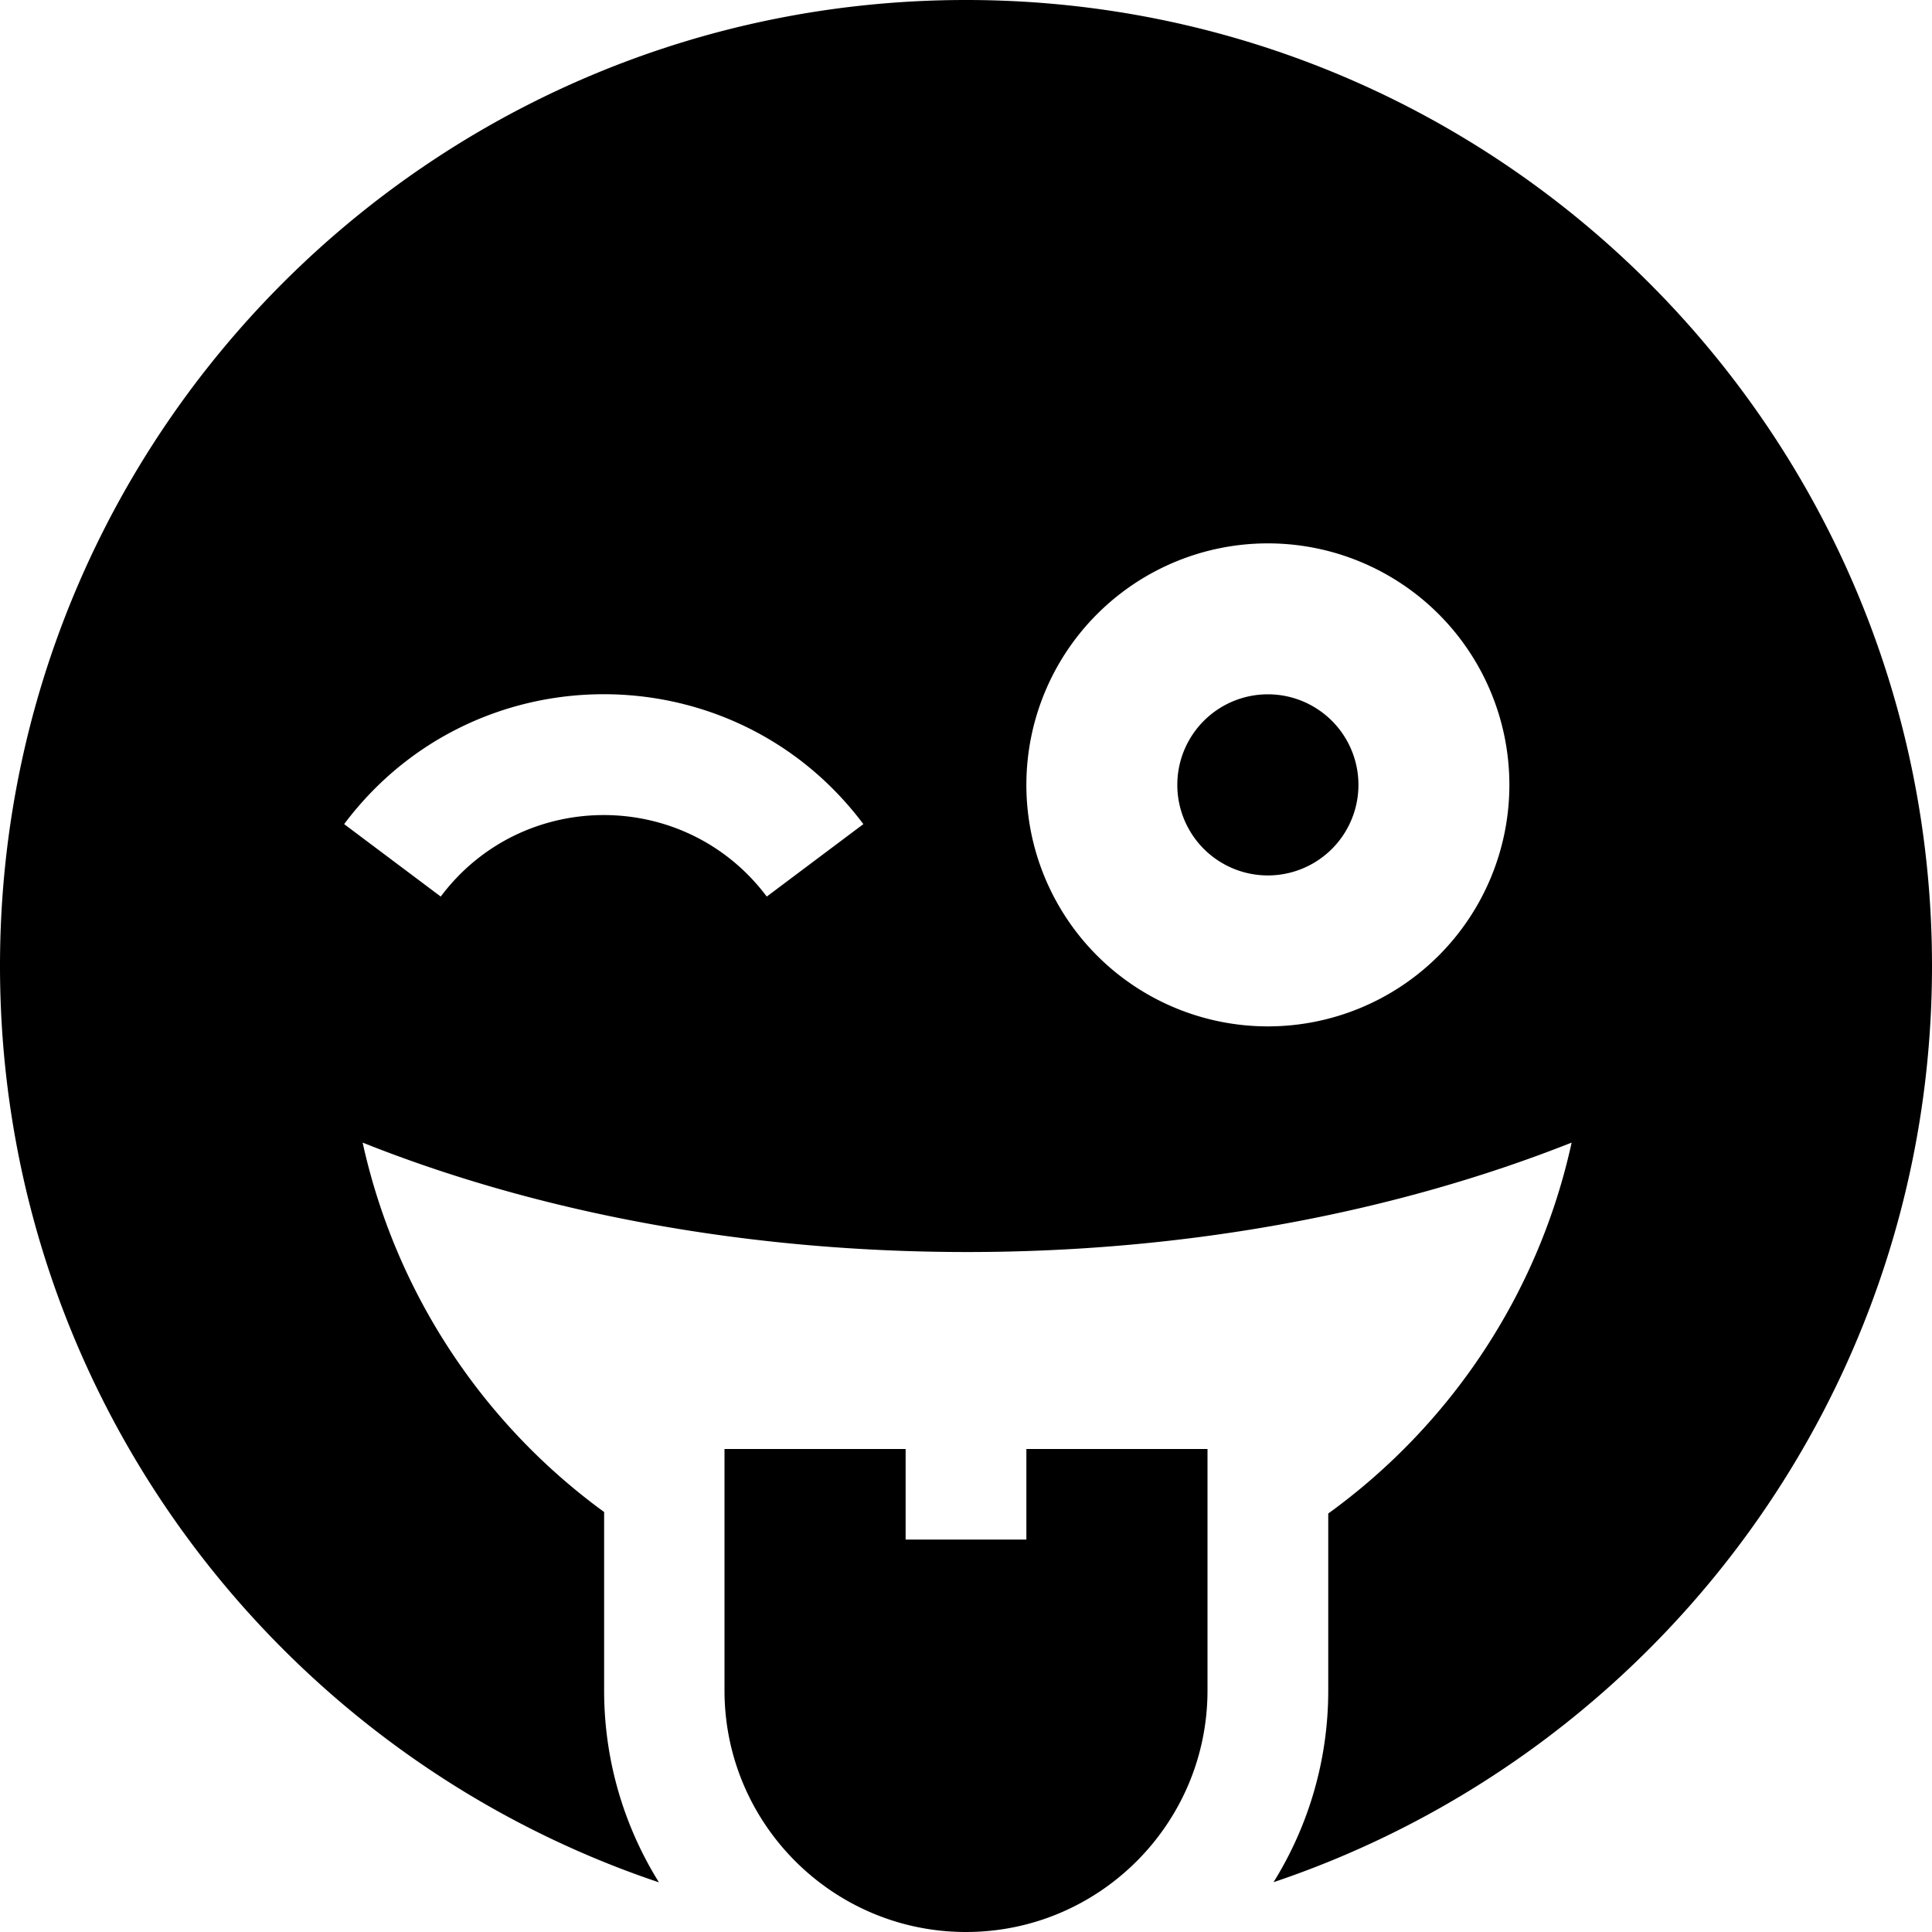 <svg xmlns="http://www.w3.org/2000/svg"  fill="currentColor" viewBox="0 0 512 512"><!--! Font Awesome Pro 6.7.2 by @fontawesome - https://fontawesome.com License - https://fontawesome.com/license (Commercial License) Copyright 2024 Fonticons, Inc. --><path d="M174.5 498.8C73.1 464.7 0 368.9 0 256C0 114.6 114.6 0 256 0S512 114.6 512 256c0 112.9-73.1 208.7-174.5 242.8C346.7 484 352 466.6 352 448l0-46.9c32.2-23.3 55.7-58 64.5-98.3c-46.2 18.3-101.2 29-160.2 29s-114.1-10.6-160.2-29c8.8 40 32 74.6 64 97.9l0 47.3c0 18.6 5.3 36 14.5 50.8zM400 208a64 64 0 1 0 -128 0 64 64 0 1 0 128 0zM116.8 237.6c21.6-28.8 64.8-28.8 86.4 0l25.6-19.2c-34.4-45.9-103.2-45.9-137.6 0l25.6 19.2zM320 384l0 64c0 35.3-28.7 64-64 64s-64-28.7-64-64l0-64 48 0 0 24 32 0 0-24 48 0zm16-200a24 24 0 1 1 0 48 24 24 0 1 1 0-48z"/></svg>
